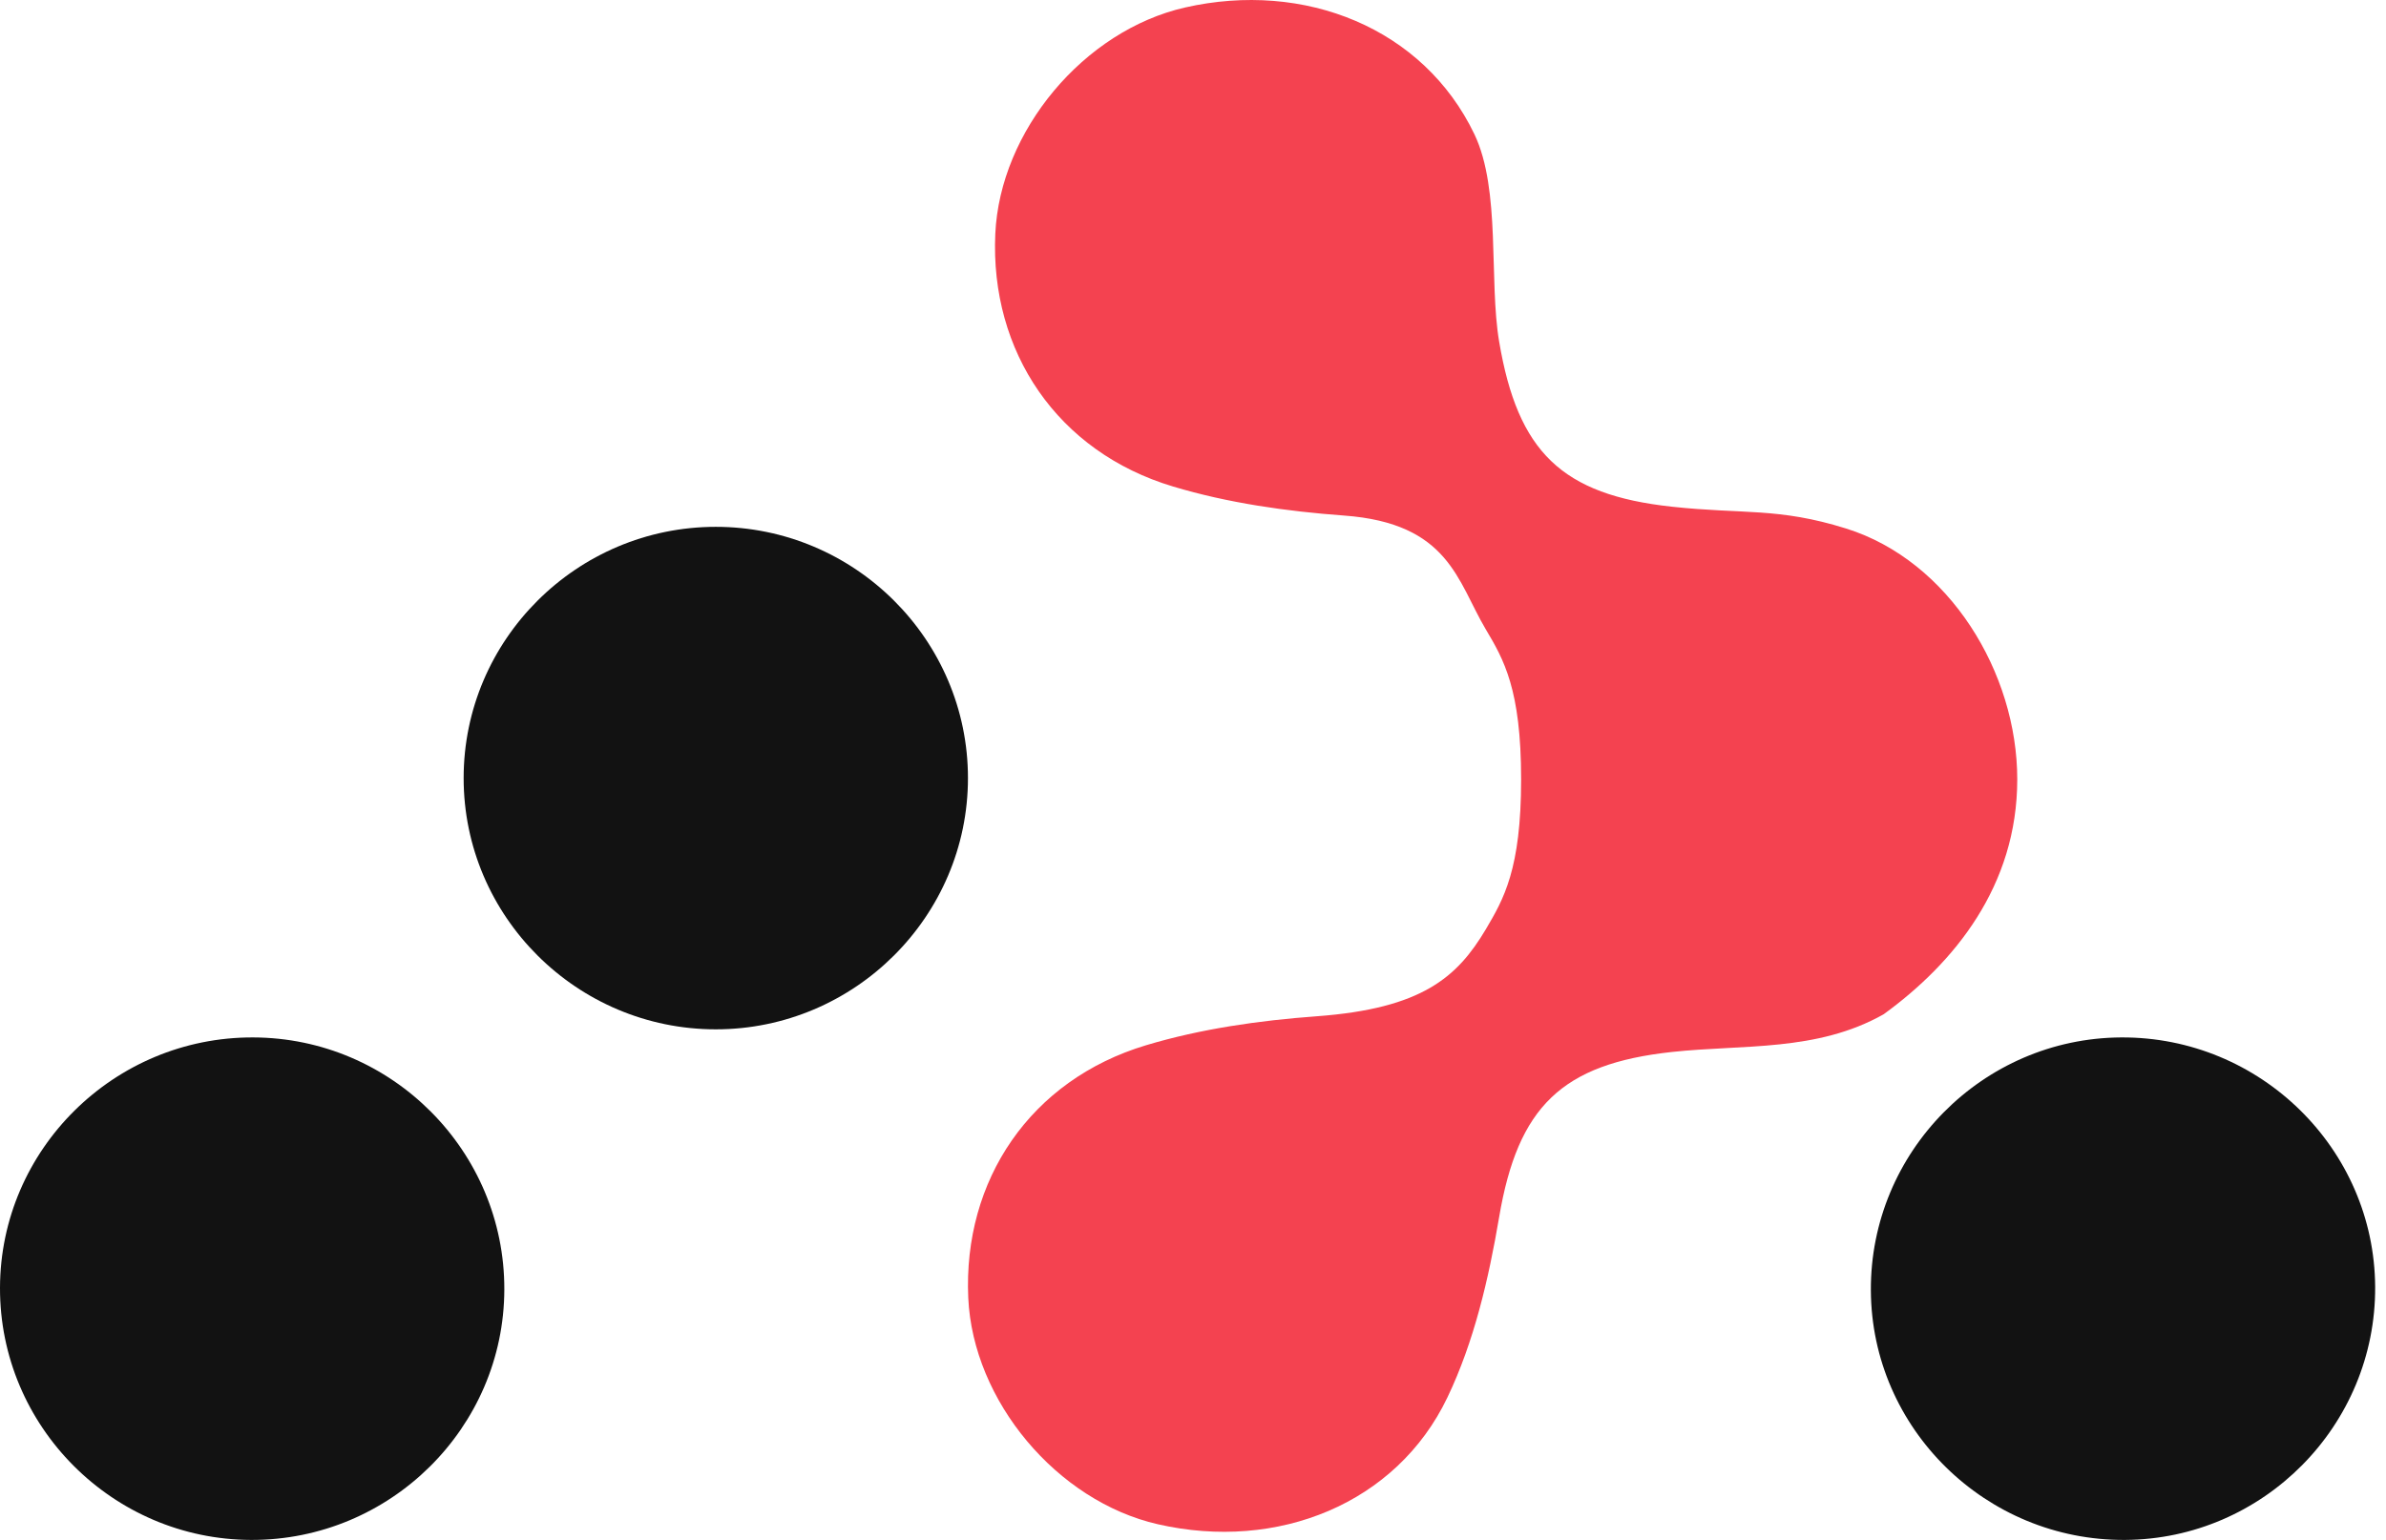 <svg width="79" height="51" viewBox="0 0 79 51" fill="none" xmlns="http://www.w3.org/2000/svg">
<g clip-path="url(#clip0_484_230)">
<path d="M61.125 17.504C58.876 16.8 57.714 17.037 55.354 16.781C51.707 16.385 50.254 14.967 49.637 11.317C49.292 9.279 49.699 6.296 48.819 4.449C47.134 0.927 43.193 -0.652 39.233 0.249C35.89 1.011 33.108 4.335 32.954 7.747C32.778 11.643 35.01 14.966 38.841 16.113C40.661 16.66 42.595 16.934 44.496 17.074C47.982 17.326 48.25 19.254 49.193 20.841C49.788 21.842 50.364 22.827 50.364 25.811C50.364 28.794 49.784 29.779 49.193 30.78C48.25 32.363 47.087 33.4 43.6 33.657C41.699 33.796 39.762 34.071 37.945 34.617C34.114 35.767 31.883 39.088 32.059 42.983C32.213 46.395 34.995 49.719 38.338 50.481C42.298 51.386 46.239 49.803 47.923 46.282C48.808 44.434 49.292 42.342 49.637 40.304C50.257 36.654 51.71 35.236 55.354 34.84C57.714 34.584 60.156 34.84 62.367 33.591C64.704 31.892 66.791 29.343 66.791 25.811C66.791 22.278 64.542 18.574 61.125 17.504Z" fill="#F44250"/>
<path d="M23.7 34.09C19.102 34.09 15.351 30.351 15.351 25.769C15.351 21.186 19.102 17.448 23.7 17.448C28.298 17.448 32.049 21.186 32.049 25.769C32.049 30.348 28.294 34.09 23.7 34.09Z" fill="#121212"/>
<path d="M8.319 51C3.729 50.989 -0.011 47.236 2.43313e-05 42.65C0.011 38.071 3.777 34.343 8.378 34.358C12.973 34.369 16.712 38.122 16.698 42.708C16.687 47.284 12.921 51.011 8.319 51Z" fill="#121212"/>
<path d="M70.355 51C65.749 51.025 61.969 47.313 61.944 42.741C61.918 38.151 65.643 34.384 70.23 34.358C74.835 34.332 78.615 38.045 78.641 42.617C78.667 47.203 74.942 50.974 70.355 51Z" fill="#121212"/>
</g>
<defs>
<clipPath id="clip0_484_230">
<rect width="79" height="51" fill="white"/>
</clipPath>
</defs>
</svg>
